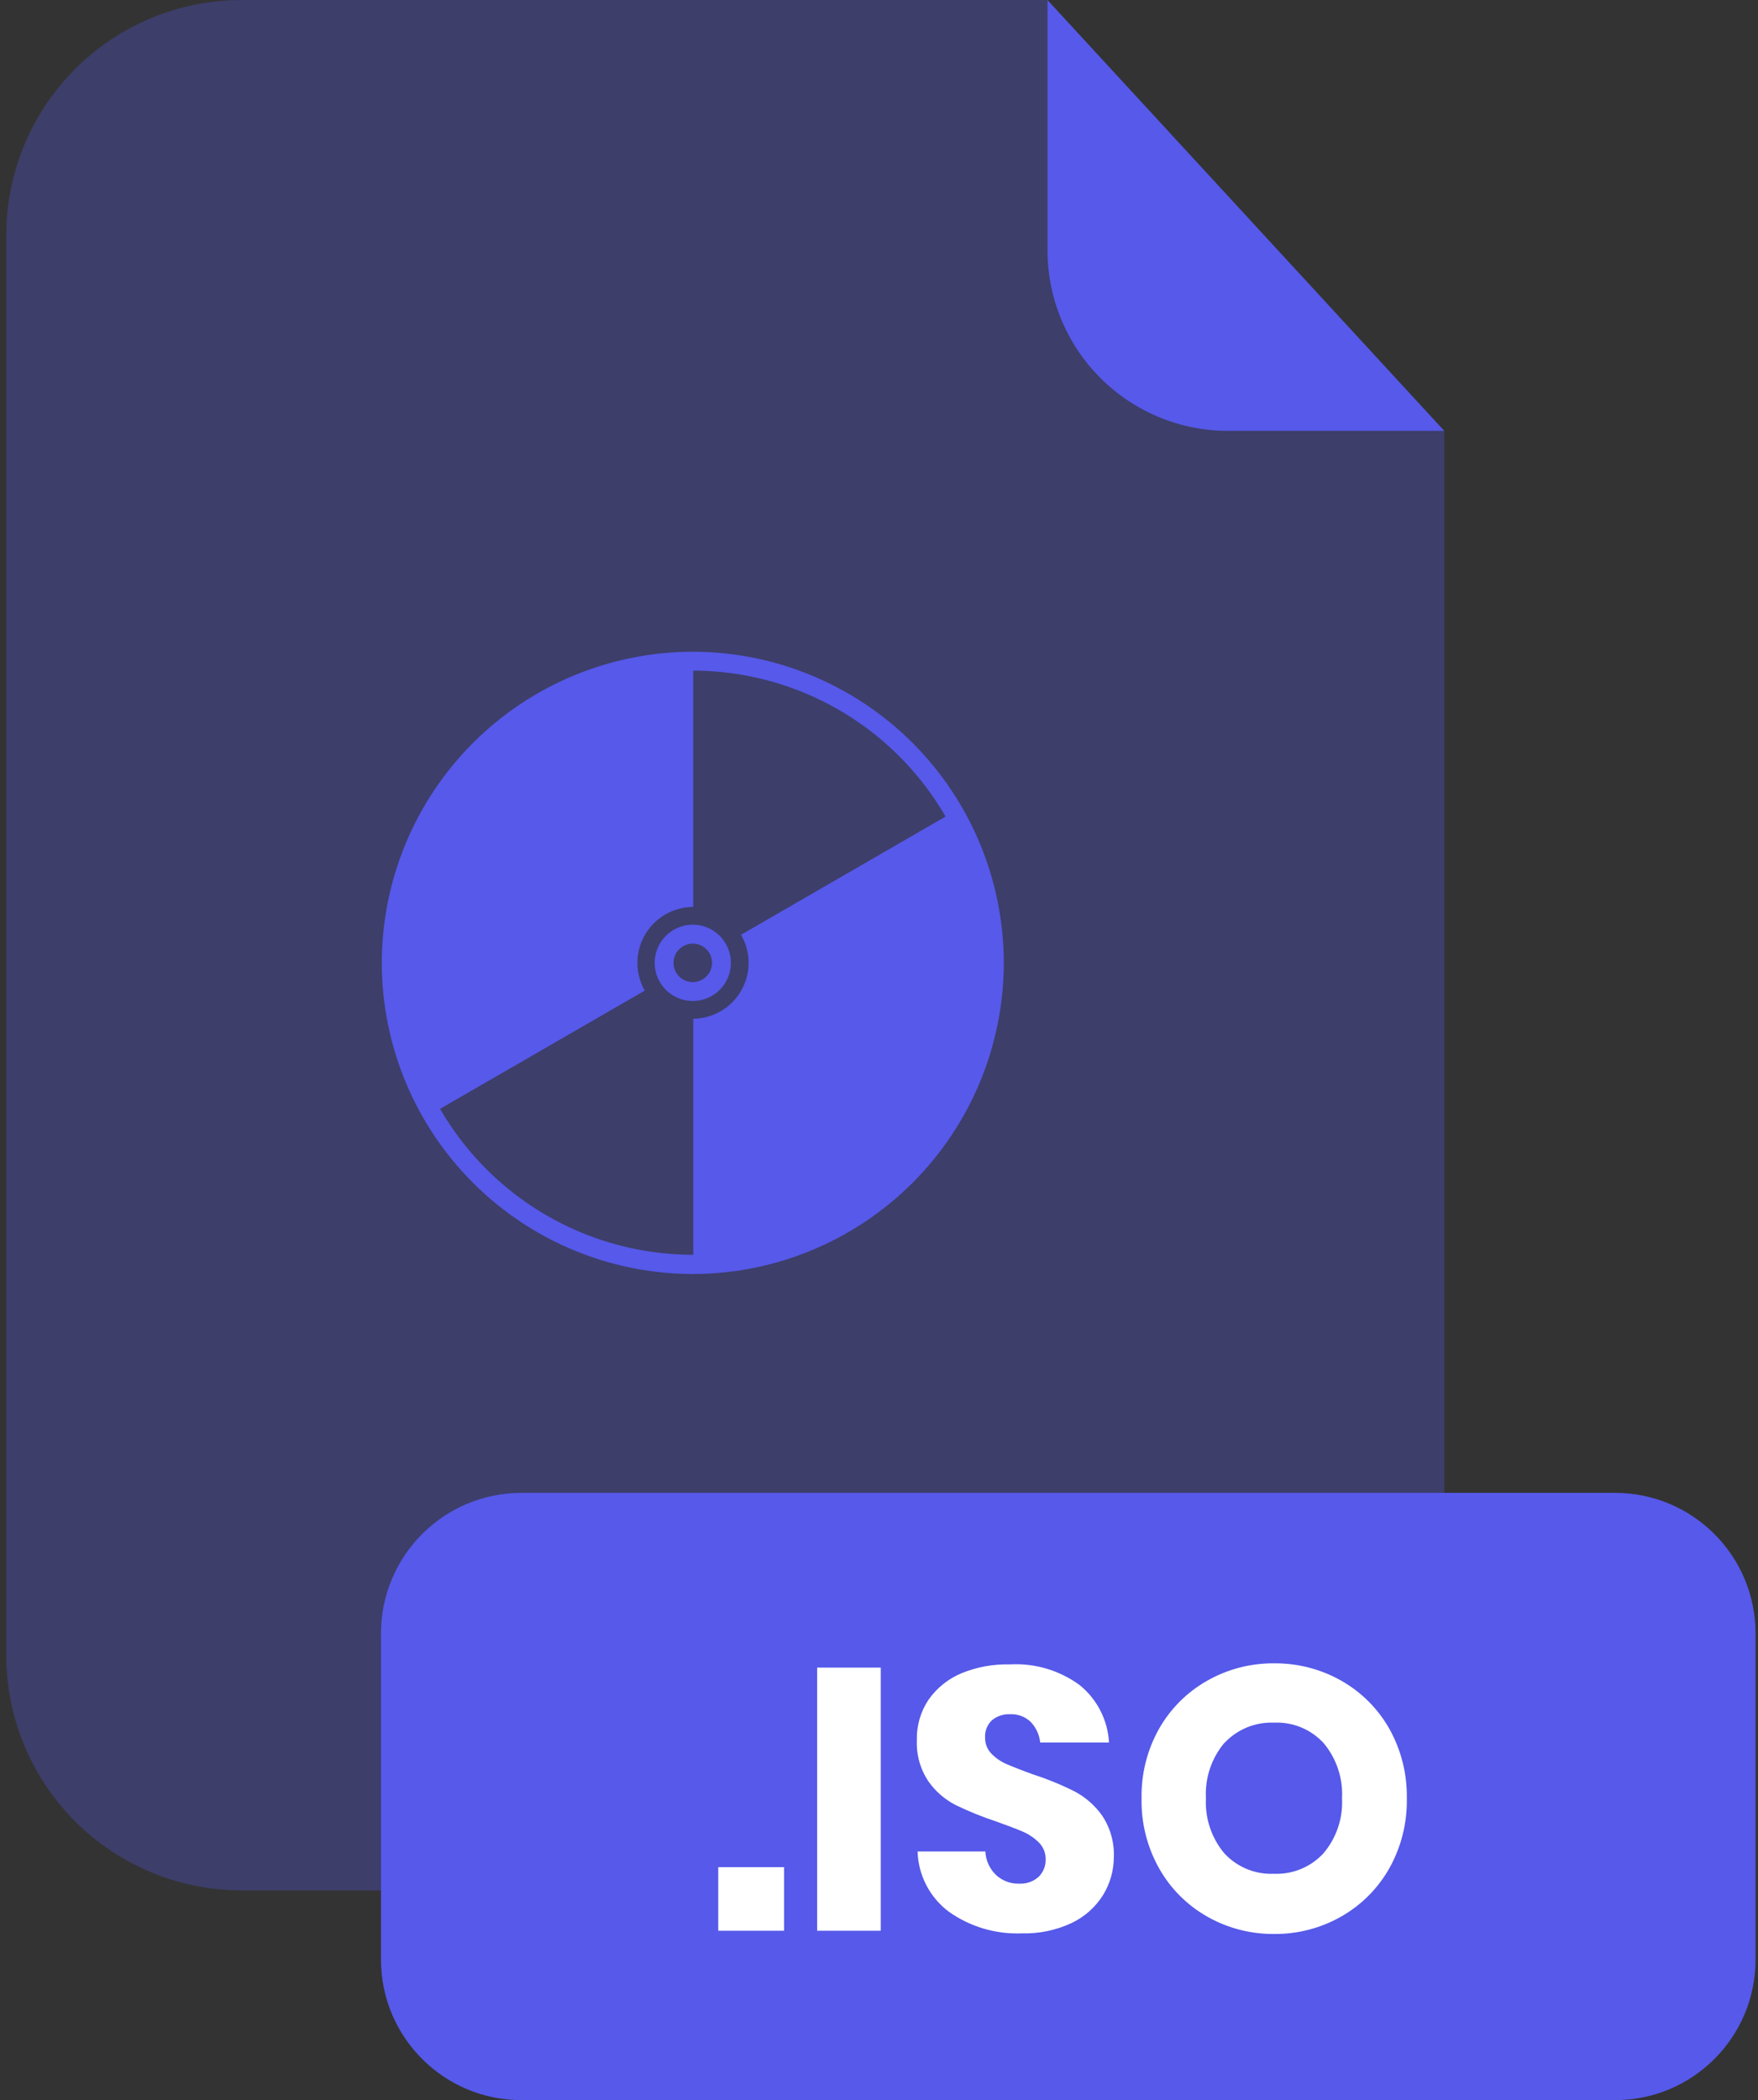 <svg xmlns="http://www.w3.org/2000/svg" fill="none" viewBox="0 0 201 240"><rect x="0" y="0" width="201" height="240" fill="#333333" stroke="none"/><g clip-path="url(#a)"><path fill="#5659E9" d="M140.38 49.25C134.912 49.242 129.67 47.066 125.805 43.198C121.939 39.331 119.765 34.088 119.76 28.62V1.85821e-06H27.63C24.095 -0.001 20.595 0.694 17.329 2.046C14.063 3.397 11.095 5.379 8.595 7.878C6.095 10.377 4.112 13.344 2.759 16.61C1.406 19.875 0.71 23.375 0.71 26.91V189.13C0.71 192.665 1.406 196.165 2.759 199.43C4.112 202.696 6.095 205.663 8.595 208.162C11.095 210.661 14.063 212.643 17.329 213.995C20.595 215.346 24.095 216.041 27.63 216.04H138.23C141.764 216.04 145.263 215.344 148.528 213.992C151.793 212.639 154.759 210.657 157.258 208.158C159.757 205.659 161.739 202.693 163.092 199.428C164.444 196.163 165.14 192.664 165.14 189.13V49.25H140.38Z" opacity=".3"/><path fill="#5659E9" d="M165.14 49.25H140.38C134.912 49.242 129.67 47.066 125.805 43.198 121.939 39.331 119.765 34.088 119.76 28.62V0L165.14 49.25ZM184.66 170.61H59.62C50.75 170.61 43.56 177.8 43.56 186.67V223.95C43.56 232.82 50.75 240.01 59.62 240.01H184.66C193.53 240.01 200.72 232.82 200.72 223.95V186.67C200.72 177.8 193.53 170.61 184.66 170.61Z"/><path fill="#fff" d="M89.65 213.38V220.65H82.12V213.38H89.65ZM100.7 190.58V220.65H93.43V190.58H100.7ZM126.12 216.57C125.253 217.951 124.012 219.058 122.54 219.76 120.753 220.598 118.793 221.006 116.82 220.95 113.847 221.068 110.918 220.199 108.49 218.48 107.413 217.676 106.531 216.638 105.911 215.445 105.291 214.252 104.949 212.934 104.91 211.59H112.66C112.708 212.604 113.141 213.563 113.87 214.27 114.59 214.941 115.546 215.301 116.53 215.27 117.339 215.312 118.132 215.036 118.74 214.5 119.007 214.241 119.217 213.93 119.356 213.585 119.496 213.241 119.562 212.871 119.55 212.5 119.561 212.147 119.5 211.796 119.371 211.468 119.242 211.14 119.048 210.841 118.8 210.59 118.271 210.054 117.642 209.626 116.95 209.33 116.21 209.01 115.19 208.62 113.89 208.16 112.296 207.635 110.739 207.003 109.23 206.27 107.992 205.628 106.928 204.694 106.13 203.55 105.209 202.161 104.753 200.515 104.83 198.85 104.788 197.199 105.263 195.577 106.19 194.21 107.14 192.875 108.446 191.836 109.96 191.21 111.706 190.504 113.578 190.163 115.46 190.21 118.322 190.05 121.151 190.891 123.46 192.59 124.441 193.39 125.245 194.385 125.82 195.513 126.395 196.641 126.729 197.876 126.8 199.14H118.93C118.84 198.254 118.456 197.423 117.84 196.78 117.526 196.482 117.155 196.251 116.75 196.102 116.344 195.952 115.912 195.887 115.48 195.91 114.733 195.872 113.998 196.114 113.42 196.59 113.148 196.844 112.937 197.155 112.8 197.501 112.663 197.847 112.605 198.219 112.63 198.59 112.618 199.263 112.874 199.914 113.34 200.4 113.838 200.919 114.437 201.33 115.1 201.61 115.81 201.92 116.83 202.32 118.16 202.8 119.781 203.324 121.359 203.972 122.88 204.74 124.136 205.403 125.216 206.356 126.03 207.52 126.961 208.928 127.423 210.594 127.35 212.28 127.338 213.795 126.913 215.279 126.12 216.57ZM153.38 192.09C155.665 193.389 157.555 195.283 158.85 197.57 160.203 199.995 160.893 202.734 160.85 205.51 160.905 208.307 160.214 211.068 158.85 213.51 157.552 215.809 155.655 217.714 153.36 219.02 151.022 220.355 148.372 221.045 145.68 221.02 142.988 221.044 140.338 220.354 138 219.02 135.706 217.716 133.811 215.811 132.52 213.51 131.151 211.07 130.46 208.307 130.52 205.51 130.468 202.733 131.158 199.991 132.52 197.57 133.818 195.282 135.712 193.388 138 192.09 140.338 190.756 142.988 190.066 145.68 190.09 148.378 190.065 151.035 190.755 153.38 192.09ZM139.98 199.19C138.504 200.954 137.753 203.213 137.88 205.51 137.761 207.797 138.511 210.044 139.98 211.8 140.699 212.581 141.579 213.195 142.561 213.599 143.542 214.004 144.6 214.188 145.66 214.14 146.717 214.184 147.77 213.997 148.748 213.593 149.725 213.189 150.603 212.577 151.32 211.8 152.802 210.05 153.56 207.8 153.44 205.51 153.561 203.22 152.81 200.97 151.34 199.21 150.622 198.429 149.741 197.814 148.76 197.41 147.778 197.005 146.72 196.821 145.66 196.87 144.605 196.826 143.553 197.011 142.576 197.411 141.6 197.812 140.721 198.419 140 199.19H139.98Z"/><path fill="#5659E9" d="M79.21 145.6C69.782 145.589 60.743 141.839 54.077 135.173C47.41 128.506 43.661 119.468 43.65 110.04C43.661 100.612 47.41 91.573 54.077 84.907C60.743 78.24 69.782 74.491 79.21 74.48C88.638 74.491 97.677 78.24 104.343 84.907C111.01 91.573 114.759 100.612 114.77 110.04C114.759 119.468 111.01 128.506 104.343 135.173C97.677 141.839 88.638 145.589 79.21 145.6ZM79.21 76.6C70.354 76.608 61.863 80.129 55.601 86.391C49.339 92.653 45.818 101.144 45.81 110C45.821 118.855 49.343 127.344 55.604 133.606C61.866 139.867 70.355 143.389 79.21 143.4C88.065 143.389 96.554 139.867 102.816 133.606C109.077 127.344 112.599 118.855 112.61 110C112.591 101.151 109.065 92.671 102.804 86.417C96.544 80.164 88.059 76.648 79.21 76.64V76.6Z"/><path fill="#5659E9" d="M79.26 75.37V103.65C77.567 103.653 75.944 104.327 74.748 105.525 73.552 106.723 72.88 108.347 72.88 110.04 72.88 111.152 73.17 112.244 73.72 113.21L49.35 127.28 48.81 126.28C46.115 121.255 44.706 115.642 44.71 109.94 44.71 109.66 44.71 109.4 44.71 109.14 44.832 103.233 46.475 97.457 49.48 92.37 52.47 87.313 56.691 83.096 61.75 80.11 66.836 77.111 72.607 75.468 78.51 75.34L79.26 75.37ZM113.86 110C113.864 115.959 112.321 121.817 109.38 127 106.296 132.463 101.78 136.981 96.32 140.07 91.123 143.032 85.242 144.583 79.26 144.57V116.42C80.943 116.404 82.551 115.725 83.736 114.531 84.921 113.336 85.587 111.723 85.59 110.04 85.595 108.911 85.295 107.802 84.72 106.83L109.23 92.67C112.136 97.696 113.725 103.375 113.85 109.18 113.86 109.44 113.86 109.7 113.86 110Z"/><path fill="#5659E9" d="M79.21 114.4C78.054 114.4 76.945 113.94 76.127 113.123C75.309 112.305 74.85 111.196 74.85 110.04C74.85 108.883 75.309 107.773 76.126 106.953C76.944 106.134 78.053 105.673 79.21 105.67C80.367 105.673 81.476 106.134 82.294 106.953C83.111 107.773 83.57 108.883 83.57 110.04C83.57 111.196 83.111 112.305 82.293 113.123C81.475 113.94 80.366 114.4 79.21 114.4ZM79.21 107.84C78.626 107.84 78.067 108.072 77.654 108.484C77.242 108.897 77.01 109.456 77.01 110.04C77.013 110.623 77.245 111.181 77.657 111.593C78.069 112.005 78.627 112.237 79.21 112.24C79.793 112.237 80.351 112.005 80.763 111.593C81.175 111.181 81.407 110.623 81.41 110.04C81.41 109.751 81.353 109.465 81.243 109.198C81.132 108.931 80.97 108.689 80.766 108.484C80.561 108.28 80.319 108.118 80.052 108.007C79.785 107.897 79.499 107.84 79.21 107.84Z"/></g><defs><clipPath id="a"><path fill="#fff" d="M0 0H200.01V240.01H0z" transform="translate(.71)"/></clipPath></defs></svg>